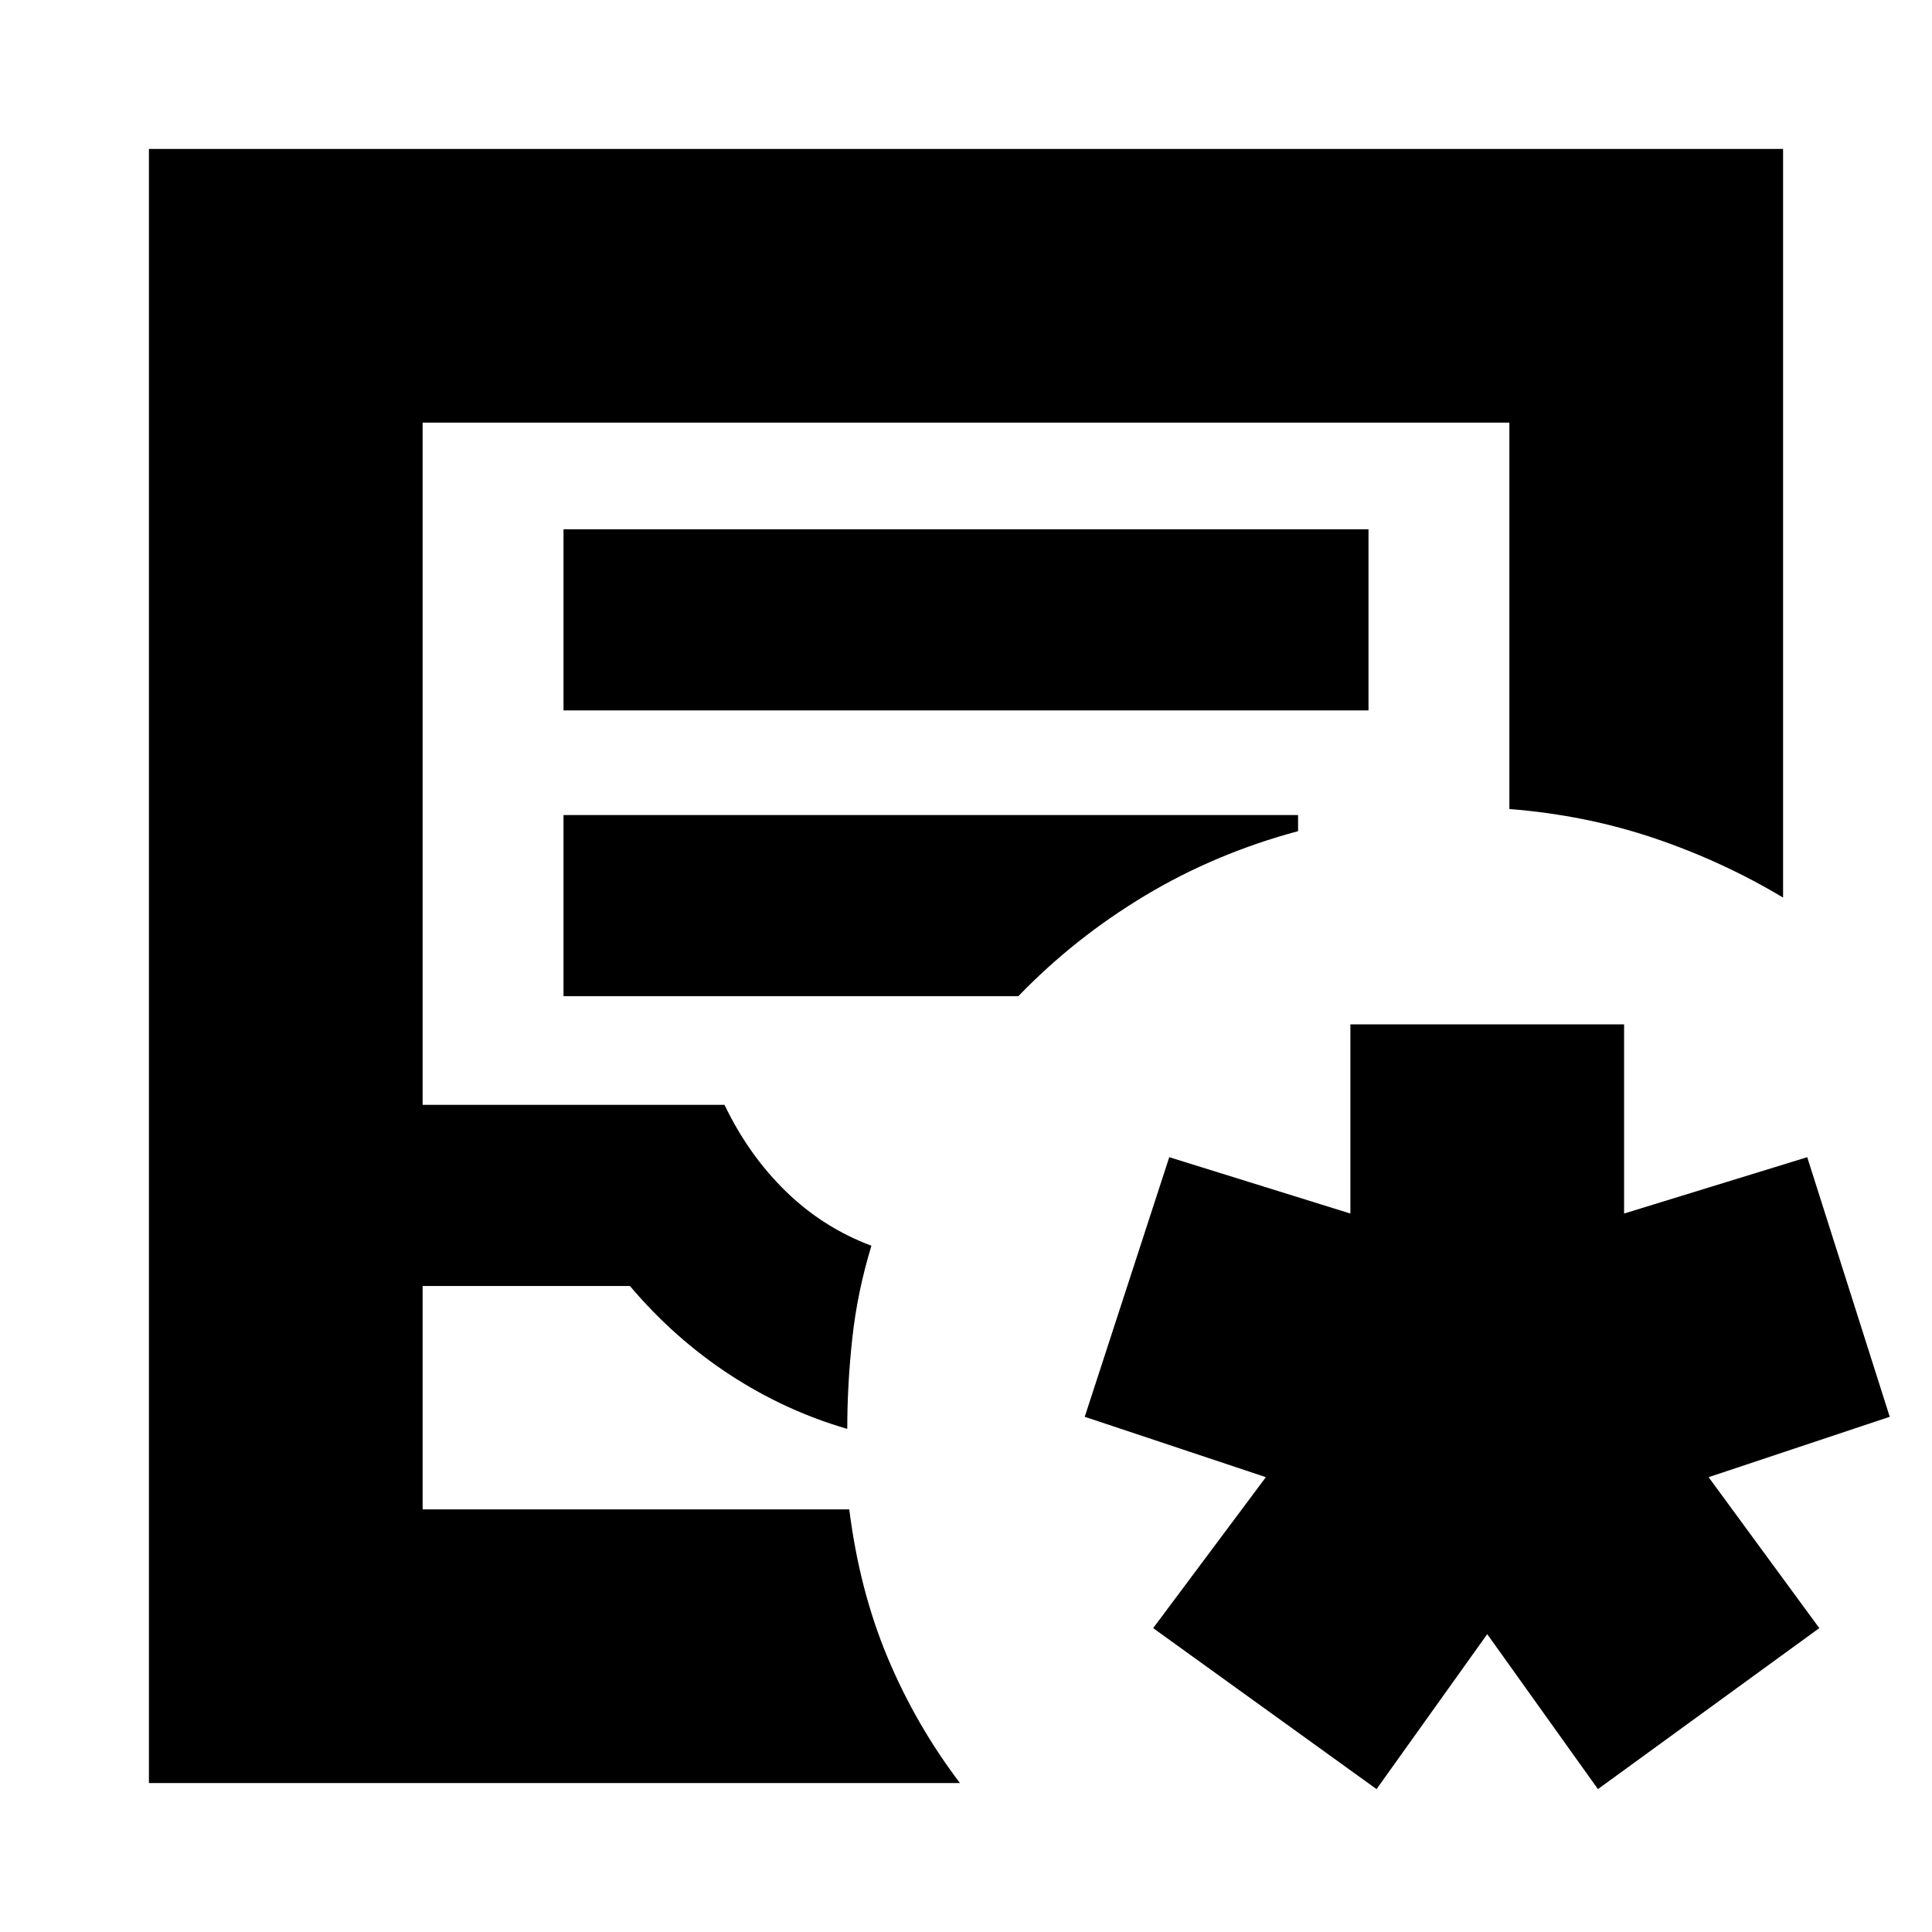 <svg xmlns="http://www.w3.org/2000/svg" height="24" viewBox="0 -960 960 960" width="24"><path d="M74-74v-812h812v372q-30-18-64-29.5T750-558v-192H210v339h150q12 25 30.5 43t42.5 27q-7 23-9.5 46t-2.5 45q-31-9-58.5-27T313-321H210v111h212q5 40 19 73.5T477-74H74Zm136-136h212-212Zm70-397h400v-90H280v90Zm0 142h226q28-29 63-50t76-32v-8H280v90ZM684-71l-111-80 56-75-90-30 42-129 90 28v-94h136v94l91-28 41 129-90 30 55 75-110 80-55-77-55 77Z"/></svg>